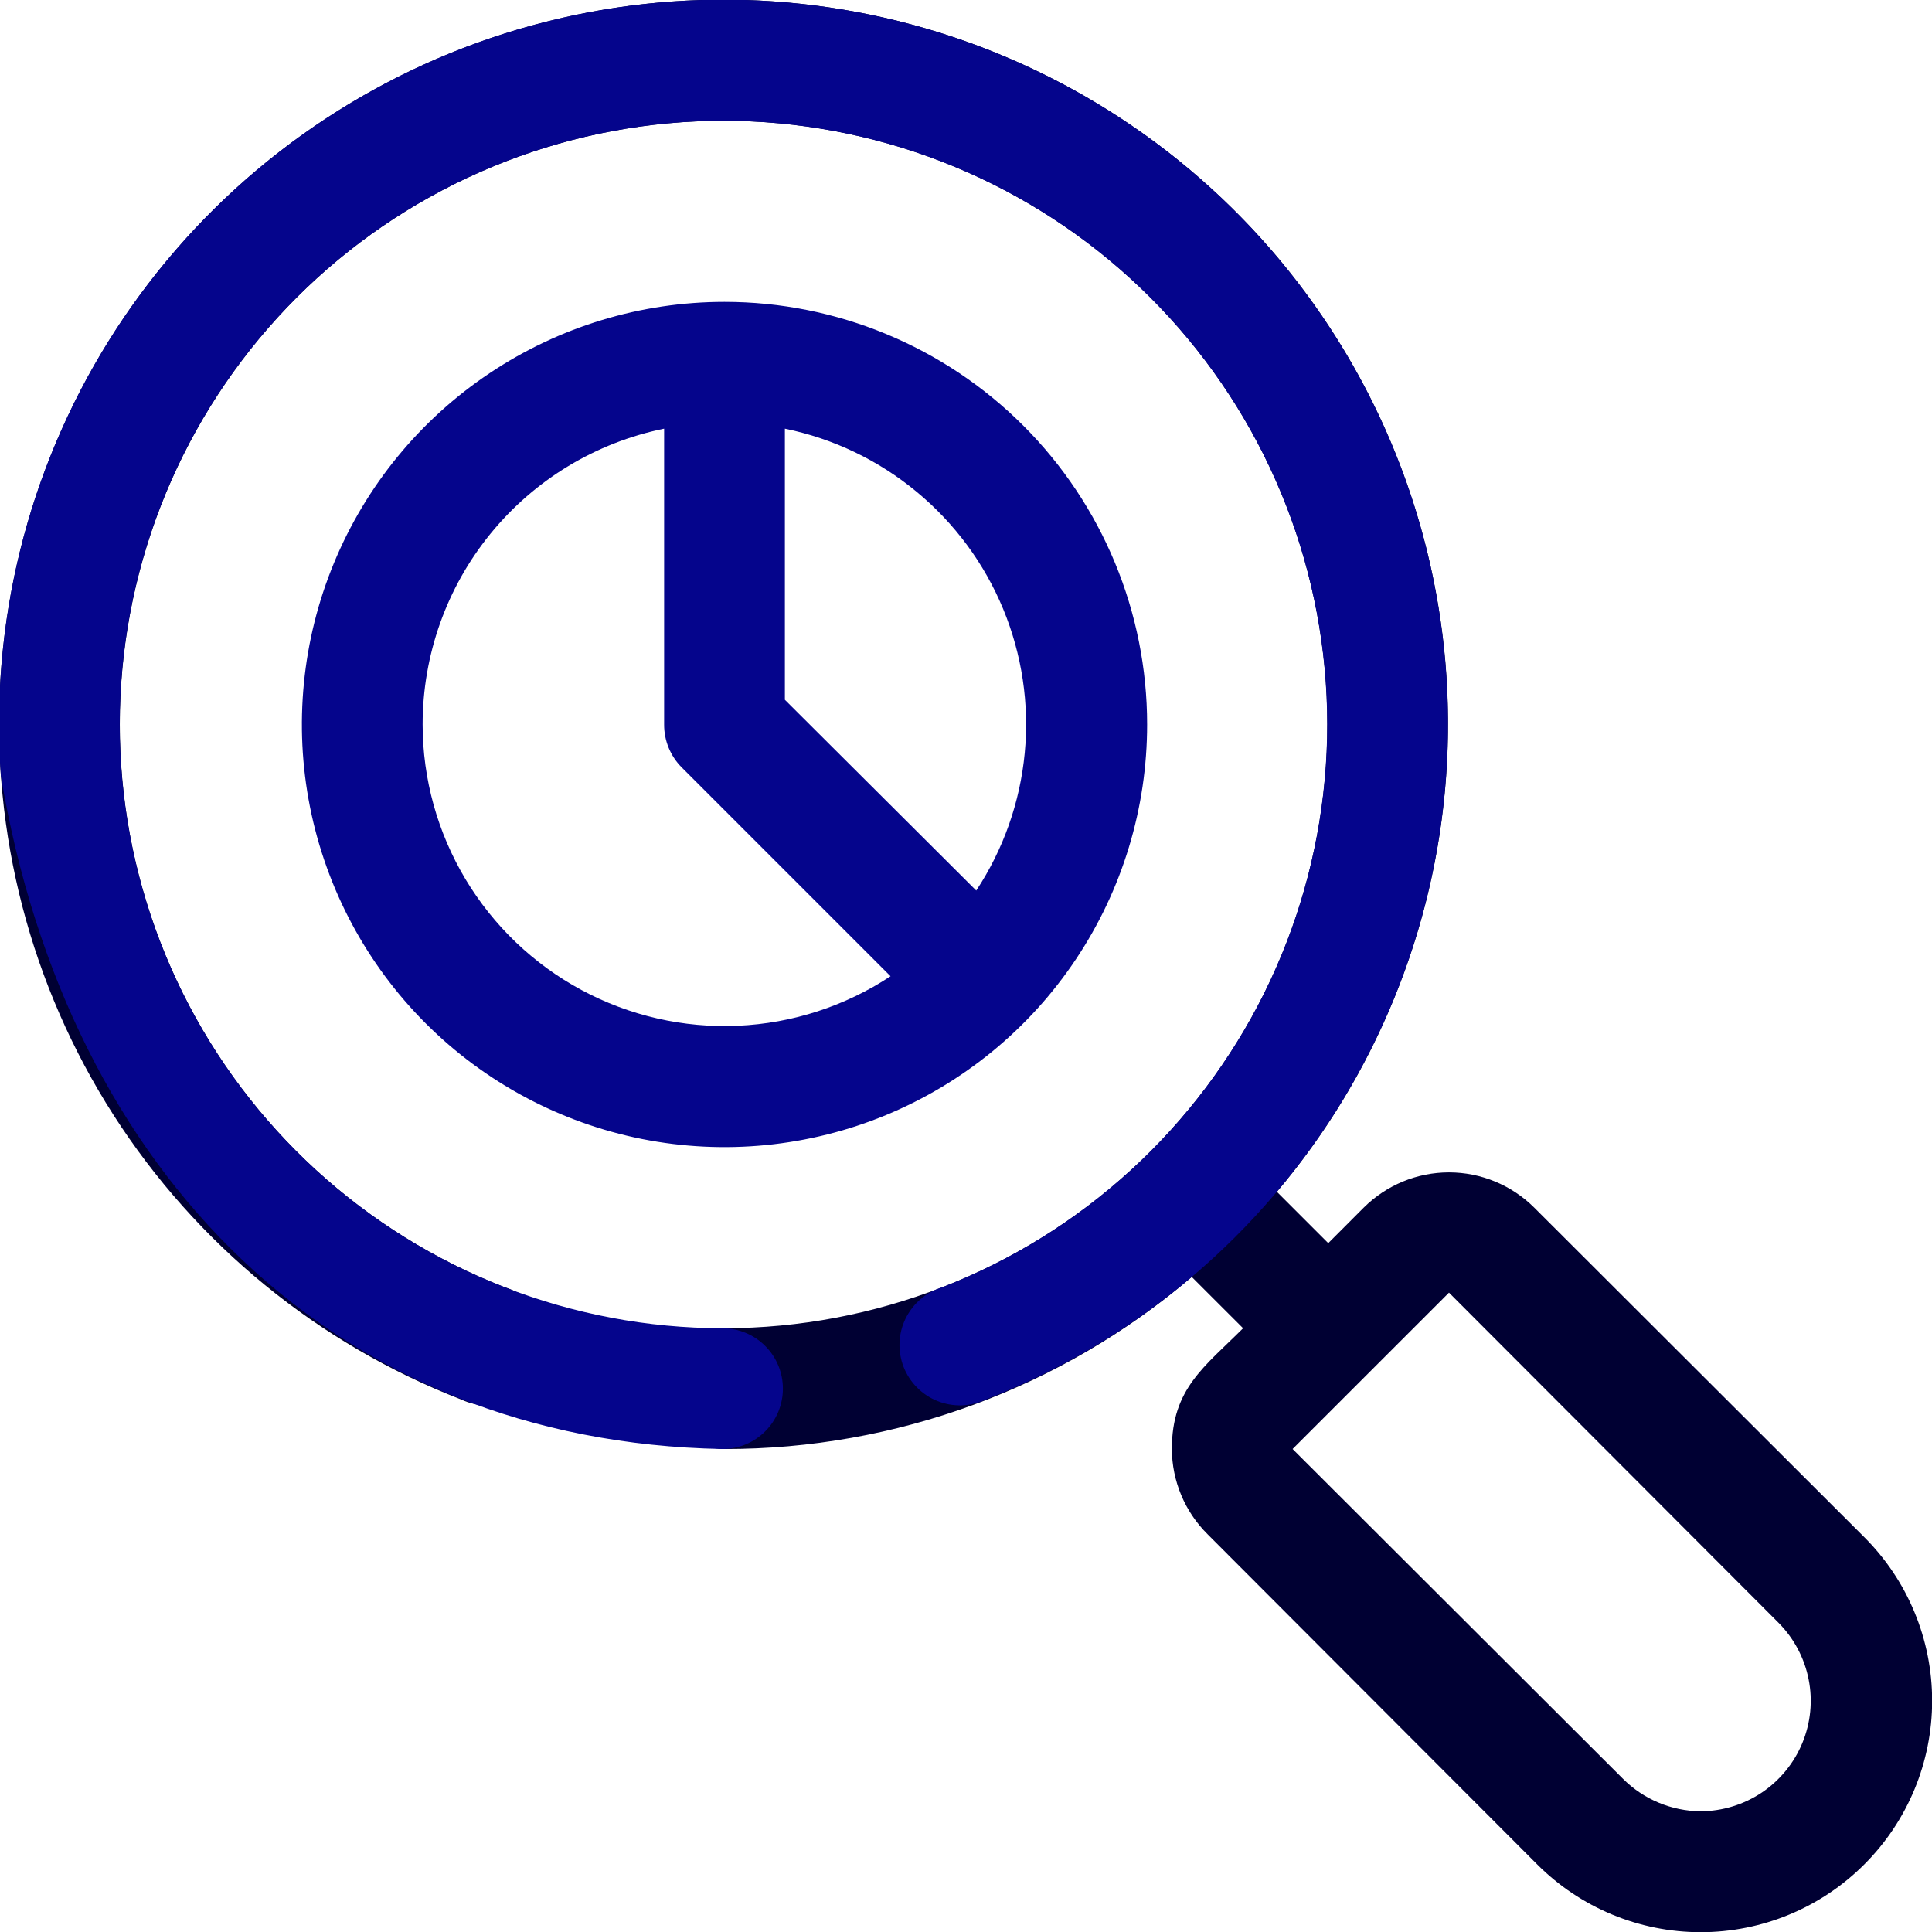 <svg width="40" height="40" viewBox="0 0 40 40" fill="none" xmlns="http://www.w3.org/2000/svg">
<rect x="0" y="0" width="40" height="40" fill="#808080" stroke="none"/>
<g clip-path="url(#clip0_5296_29035)">
<rect width="40" height="40" fill="white"/>
<path d="M38.599 31.826L31.762 25C31.294 24.535 30.66 24.273 30 24.273C29.339 24.273 28.706 24.535 28.237 25L27.5 25.738L26.437 24.675C28.489 22.248 29.716 19.231 29.942 16.061C30.169 12.89 29.382 9.73 27.695 7.035C26.009 4.341 23.51 2.252 20.56 1.069C17.609 -0.113 14.36 -0.327 11.279 0.457C8.199 1.241 5.447 2.984 3.422 5.433C1.396 7.883 0.2 10.912 0.008 14.085C-0.184 17.258 0.636 20.41 2.351 23.086C4.066 25.762 6.587 27.825 9.55 28.976C9.705 29.049 9.874 29.09 10.046 29.096C10.217 29.101 10.389 29.071 10.548 29.008C10.708 28.944 10.853 28.848 10.974 28.726C11.095 28.604 11.19 28.458 11.252 28.298C11.314 28.137 11.342 27.966 11.335 27.794C11.328 27.622 11.285 27.454 11.21 27.299C11.134 27.145 11.028 27.007 10.897 26.895C10.767 26.784 10.614 26.701 10.45 26.651C7.547 25.522 5.171 23.35 3.785 20.562C2.4 17.773 2.106 14.567 2.96 11.572C3.814 8.578 5.754 6.01 8.402 4.371C11.05 2.733 14.215 2.141 17.276 2.713C20.337 3.285 23.074 4.979 24.952 7.463C26.83 9.947 27.713 13.043 27.428 16.144C27.143 19.244 25.711 22.128 23.412 24.228C21.114 26.329 18.113 27.496 14.999 27.5C14.668 27.5 14.35 27.632 14.116 27.867C13.881 28.101 13.749 28.419 13.749 28.75C13.749 29.082 13.881 29.4 14.116 29.634C14.35 29.869 14.668 30 14.999 30C18.546 30.005 21.978 28.742 24.674 26.438L25.737 27.5C24.937 28.3 24.262 28.75 24.262 30C24.265 30.662 24.53 31.296 25 31.763L31.825 38.6C32.723 39.499 33.941 40.004 35.212 40.004C36.483 40.004 37.701 39.499 38.599 38.6C39.498 37.702 40.003 36.483 40.003 35.213C40.003 33.942 39.498 32.724 38.599 31.826ZM35.212 37.501C34.607 37.496 34.027 37.254 33.599 36.825L26.762 30L30 26.763L36.825 33.6C37.142 33.92 37.359 34.327 37.446 34.77C37.534 35.212 37.488 35.67 37.316 36.087C37.144 36.504 36.852 36.86 36.478 37.112C36.103 37.363 35.663 37.498 35.212 37.501Z" fill="#000033"/>
<path d="M0.017 16.061C-0.21 12.89 0.577 9.73 2.264 7.035C3.95 4.341 6.449 2.252 9.399 1.069C12.35 -0.113 15.6 -0.327 18.68 0.457C21.76 1.241 24.512 2.984 26.537 5.433C28.563 7.883 29.759 10.912 29.951 14.085C30.143 17.258 29.323 20.41 27.608 23.086C25.893 25.762 23.372 27.825 20.409 28.976C20.254 29.049 20.085 29.09 19.913 29.096C19.741 29.101 19.57 29.071 19.411 29.008C19.251 28.944 19.106 28.848 18.985 28.726C18.864 28.604 18.769 28.458 18.707 28.298C18.645 28.137 18.617 27.966 18.624 27.794C18.631 27.622 18.674 27.454 18.749 27.299C18.825 27.145 18.931 27.007 19.062 26.895C19.192 26.784 19.345 26.701 19.509 26.651C22.412 25.522 24.788 23.35 26.174 20.562C27.559 17.773 27.853 14.567 27 11.572C26.145 8.578 24.204 6.01 21.556 4.371C18.909 2.733 15.744 2.141 12.683 2.713C9.622 3.285 6.885 4.979 5.007 7.463C3.129 9.947 2.246 13.043 2.531 16.144C2.816 19.244 4.248 22.128 6.547 24.228C8.845 26.329 11.845 27.496 14.959 27.5C15.291 27.5 15.609 27.632 15.843 27.867C16.078 28.101 16.209 28.419 16.209 28.75C16.209 29.082 16.078 29.4 15.843 29.634C15.609 29.869 15.291 30 14.959 30C6.967 29.854 1.406 24.342 0.017 16.061Z" fill="#05058C"/>
<path d="M15 6.25C13.269 6.25 11.578 6.763 10.139 7.725C8.7 8.686 7.578 10.053 6.916 11.652C6.254 13.25 6.081 15.01 6.418 16.707C6.756 18.404 7.589 19.963 8.813 21.187C10.037 22.411 11.596 23.244 13.293 23.582C14.99 23.919 16.75 23.746 18.349 23.084C19.947 22.422 21.314 21.3 22.275 19.861C23.237 18.422 23.75 16.731 23.75 15C23.75 12.679 22.828 10.454 21.187 8.813C19.546 7.172 17.321 6.25 15 6.25ZM20.212 18.438L16.25 14.488V8.875C17.251 9.08 18.186 9.527 18.973 10.178C19.761 10.828 20.377 11.661 20.768 12.605C21.159 13.549 21.313 14.574 21.216 15.59C21.119 16.607 20.775 17.585 20.212 18.438ZM8.75 15C8.75 13.559 9.247 12.162 10.158 11.046C11.069 9.93 12.338 9.163 13.75 8.875V15C13.749 15.165 13.781 15.328 13.843 15.48C13.905 15.632 13.997 15.771 14.113 15.887L18.438 20.212C17.496 20.833 16.404 21.187 15.277 21.237C14.151 21.287 13.032 21.031 12.039 20.497C11.046 19.962 10.216 19.169 9.637 18.202C9.058 17.234 8.751 16.128 8.75 15Z" fill="#05058C"/>
</g>
<defs>
<clipPath id="clip0_5296_29035">
<rect width="40" height="40" fill="white"/>
</clipPath>
</defs>
</svg>

